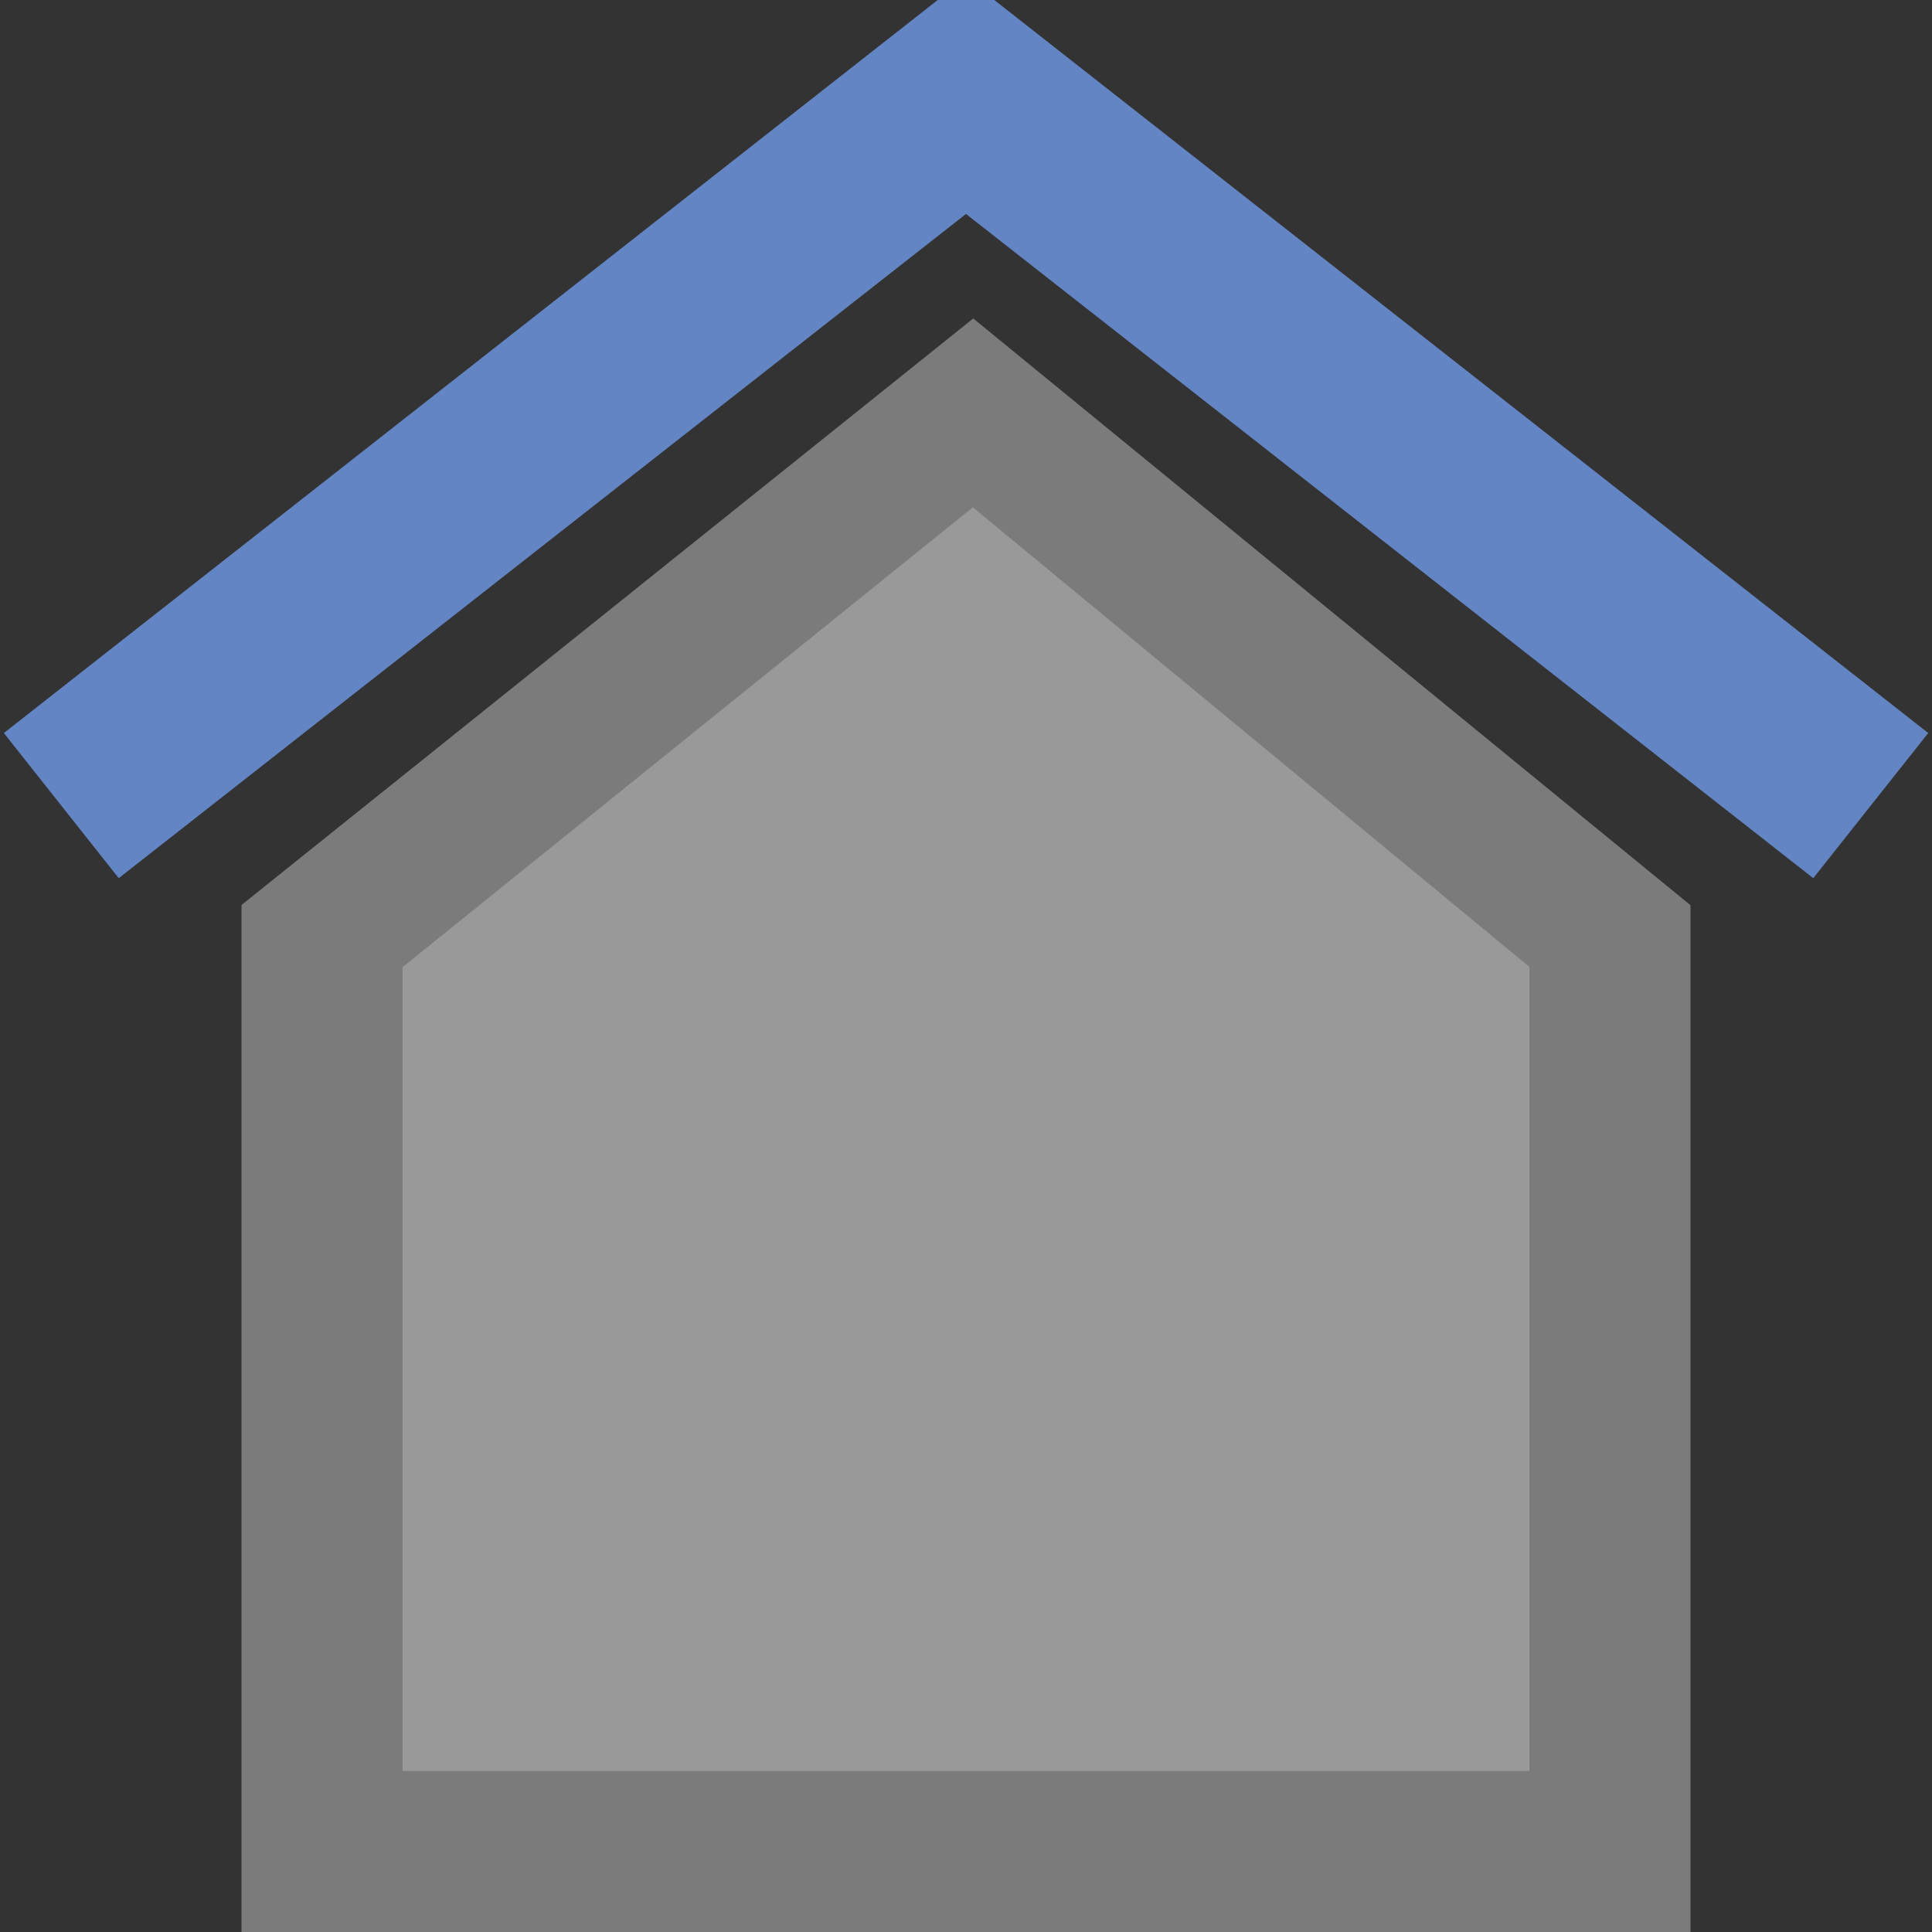 <?xml version="1.0" encoding="UTF-8"?>
<!DOCTYPE svg PUBLIC "-//W3C//DTD SVG 1.1//EN" "http://www.w3.org/Graphics/SVG/1.1/DTD/svg11.dtd">
<svg version="1.1" id="Layer_1" xmlns="http://www.w3.org/2000/svg" xmlns:xlink="http://www.w3.org/1999/xlink" x="0px" y="0px" width="24px" height="24px" viewBox="0 0 24 24" enable-background="new 0 0 24 24" xml:space="preserve">
  <rect x="0" y="0" width="24" height="24" fill="#333333" stroke="none"/>
  <g id="icon">
    <polygon points="12,2.658 1.475,10.909 0.048,9.106 12,-0.276 23.953,9.106 22.525,10.909" fill="#6485C3" stroke-linejoin="miter"/>
    <polygon points="3.7,23.291 3.7,11.648 12.038,5.452 20.2,12.049 20.2,23.291" fill="#FFFFFF" stroke-linejoin="miter" opacity="0.5"/>
    <path d="M3,24V11.242l9.09,-7.286L21,11.245V24H3zM19,22v-9.988l-6.915,-5.71L5,12.015V22H19z" fill="#7B7B7B"/>
  </g>
</svg>
